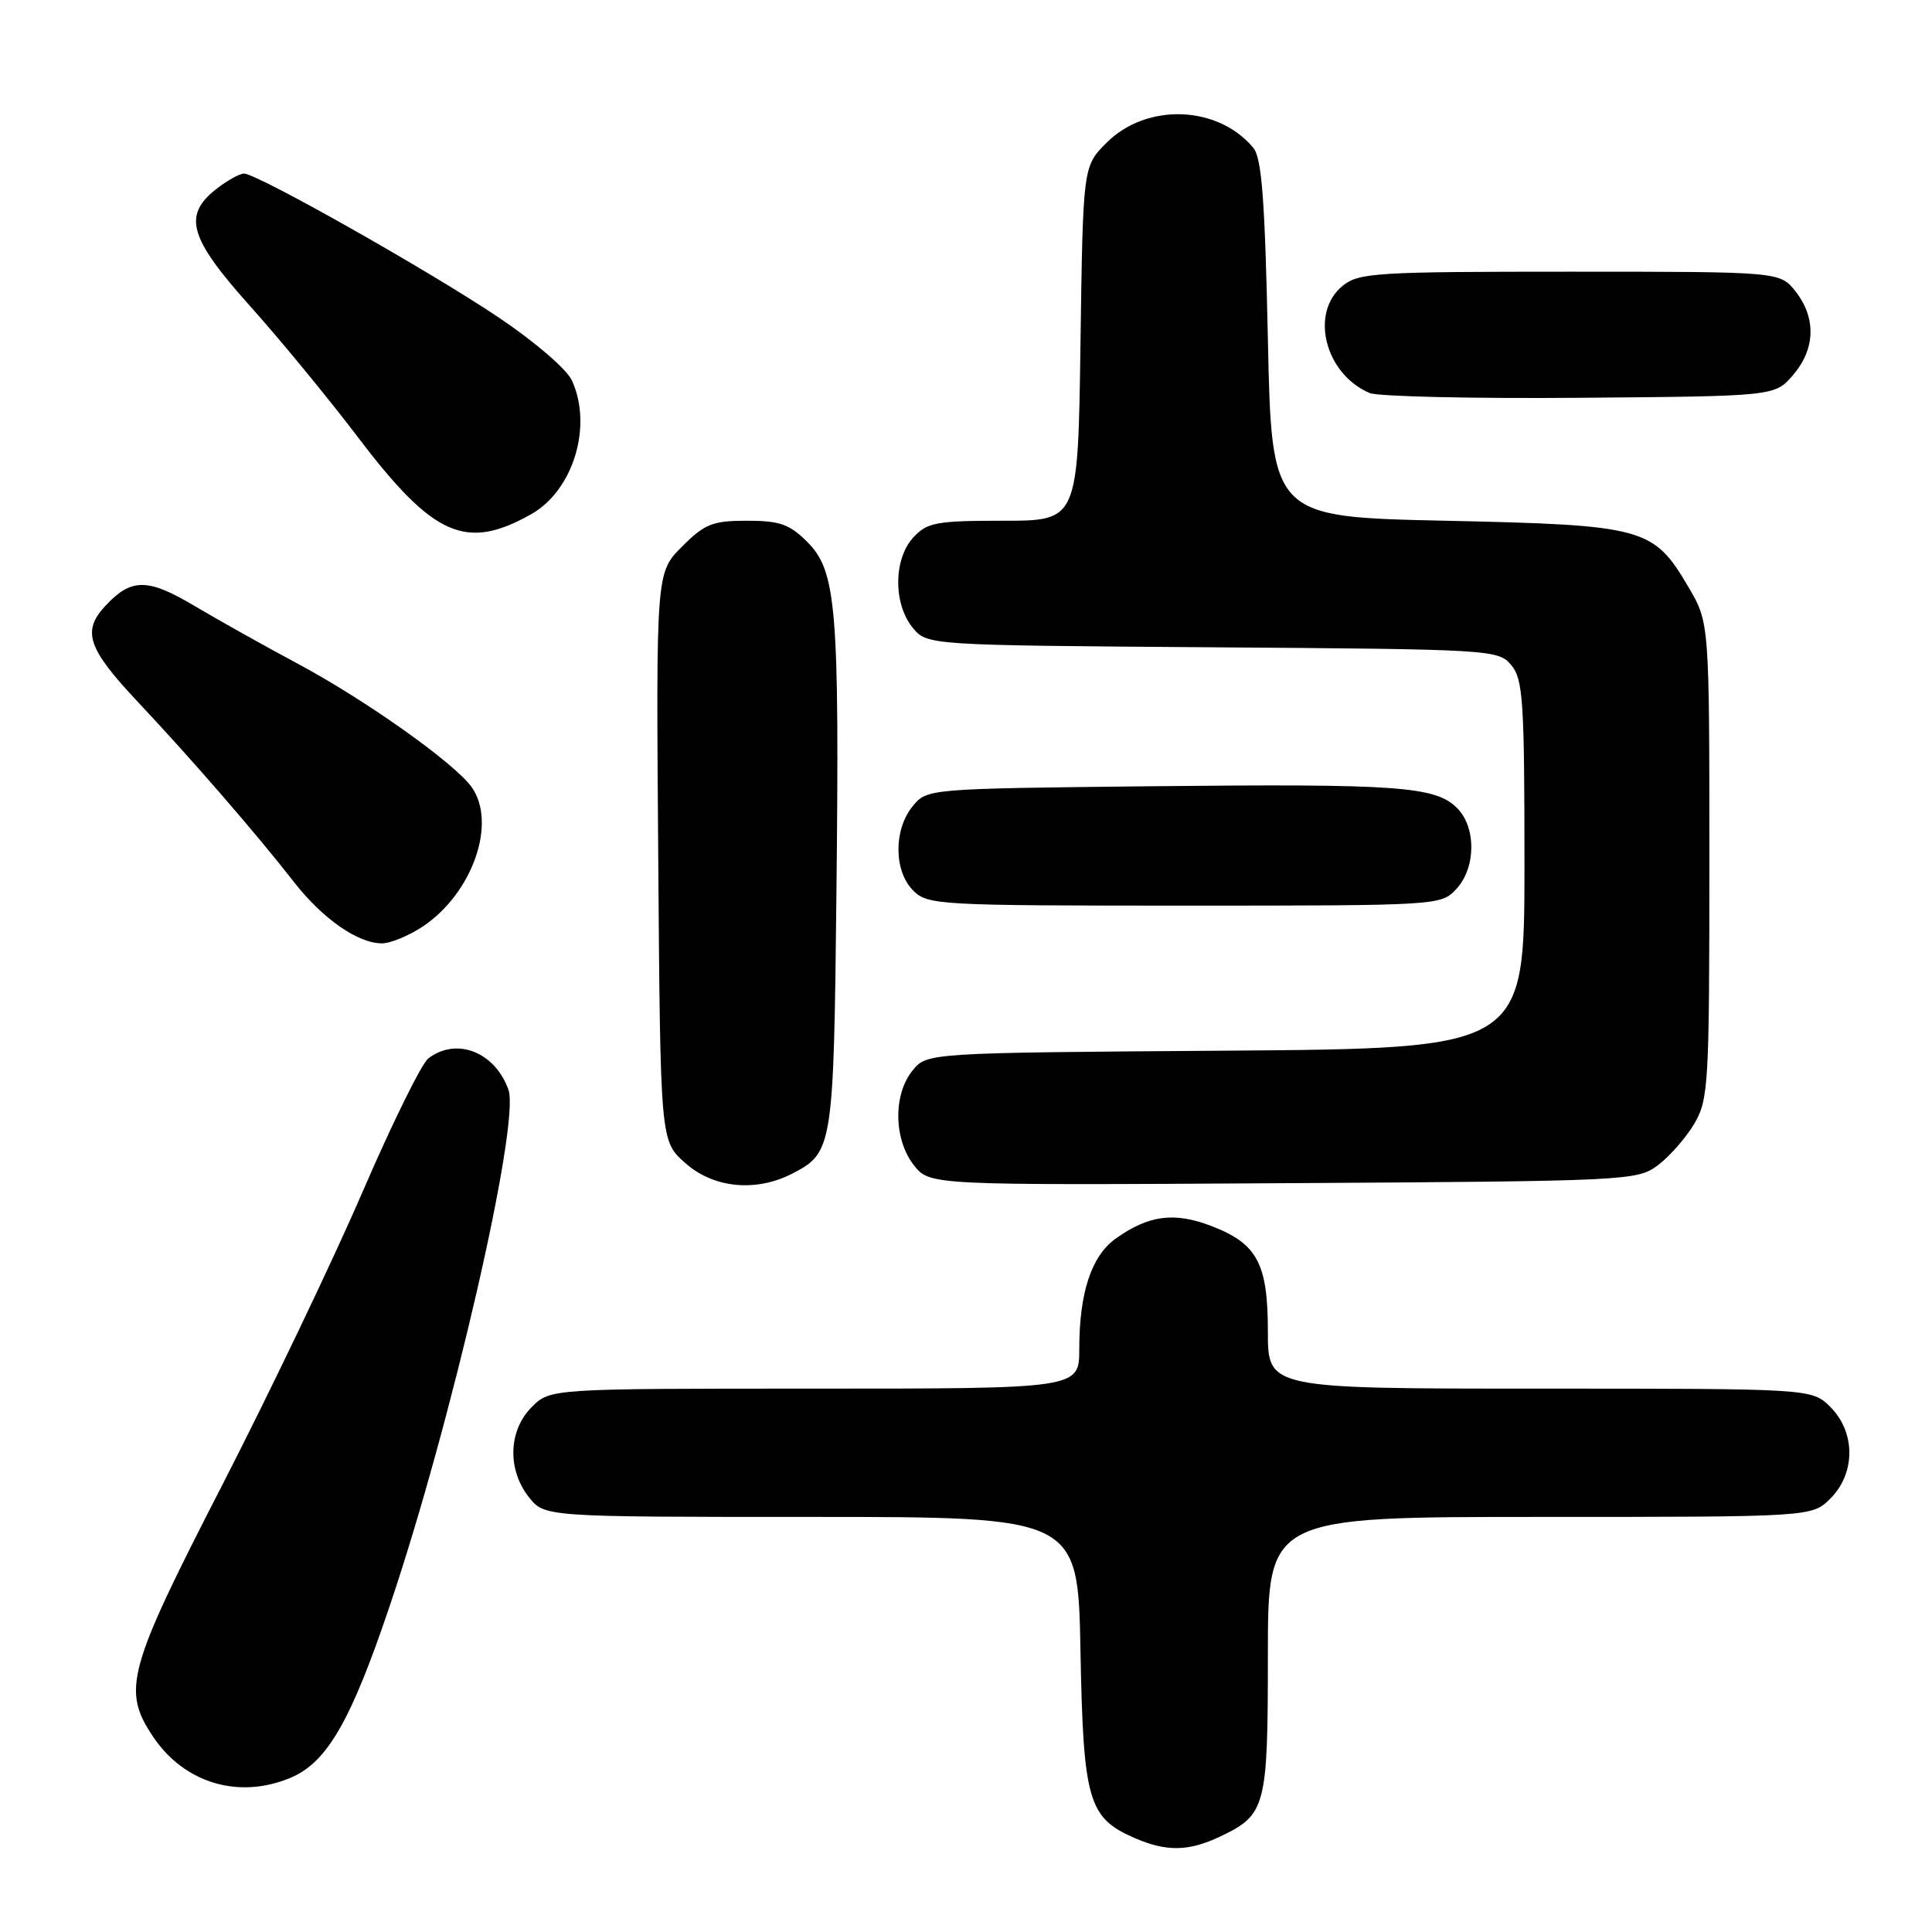 <?xml version="1.0" encoding="UTF-8" standalone="no"?>
<!DOCTYPE svg PUBLIC "-//W3C//DTD SVG 1.1//EN" "http://www.w3.org/Graphics/SVG/1.1/DTD/svg11.dtd" >
<svg xmlns="http://www.w3.org/2000/svg" xmlns:xlink="http://www.w3.org/1999/xlink" version="1.1" viewBox="0 0 256 256">
 <g >
 <path fill="currentColor"
d=" M 161.63 243.37 C 167.75 240.47 168.00 239.51 168.00 219.28 C 168.00 201.00 168.00 201.00 204.05 201.00 C 240.09 201.00 240.09 201.00 242.55 198.55 C 245.88 195.21 245.88 189.79 242.55 186.45 C 240.09 184.00 240.09 184.00 204.05 184.00 C 168.00 184.00 168.00 184.00 168.00 176.46 C 168.00 167.38 166.60 164.78 160.46 162.43 C 155.58 160.57 152.19 161.02 147.85 164.11 C 144.62 166.41 143.01 171.27 143.01 178.75 C 143.00 184.00 143.00 184.00 107.95 184.00 C 72.91 184.00 72.91 184.00 70.45 186.45 C 67.36 189.55 67.20 194.71 70.07 198.37 C 72.15 201.00 72.15 201.00 107.49 201.00 C 142.84 201.00 142.84 201.00 143.17 218.80 C 143.54 238.59 144.20 240.88 150.33 243.54 C 154.55 245.38 157.49 245.33 161.63 243.37 Z  M 38.47 235.58 C 43.32 233.55 46.46 228.14 51.61 212.88 C 59.80 188.66 68.96 148.84 67.37 144.39 C 65.58 139.38 60.48 137.39 56.75 140.25 C 55.86 140.94 51.92 148.93 48.01 158.00 C 44.09 167.07 35.74 184.52 29.45 196.78 C 16.87 221.24 16.14 223.92 20.27 230.10 C 24.39 236.27 31.61 238.44 38.47 235.58 Z  M 105.02 155.49 C 110.35 152.73 110.47 151.97 110.83 118.50 C 111.24 80.61 110.84 75.68 106.98 71.82 C 104.61 69.45 103.32 69.00 98.98 69.00 C 94.41 69.00 93.39 69.41 90.37 72.43 C 86.93 75.87 86.93 75.87 87.22 113.52 C 87.50 151.17 87.50 151.17 90.77 154.08 C 94.53 157.45 100.16 158.00 105.02 155.49 Z  M 219.68 154.40 C 221.23 153.24 223.40 150.76 224.50 148.90 C 226.39 145.69 226.50 143.70 226.50 114.00 C 226.50 82.50 226.50 82.50 223.71 77.76 C 219.09 69.90 217.89 69.57 191.50 69.00 C 168.50 68.50 168.50 68.50 168.00 44.90 C 167.61 26.49 167.19 20.92 166.07 19.59 C 161.38 13.94 151.93 13.61 146.63 18.91 C 143.50 22.04 143.50 22.04 143.17 45.52 C 142.84 69.00 142.84 69.00 132.96 69.00 C 124.08 69.00 122.87 69.22 121.04 71.19 C 118.40 74.02 118.34 79.96 120.91 83.14 C 122.82 85.50 122.82 85.50 160.66 85.77 C 197.66 86.03 198.54 86.08 200.25 88.13 C 201.81 90.00 202.00 92.84 202.00 114.58 C 202.00 138.93 202.00 138.93 162.41 139.22 C 122.82 139.50 122.82 139.50 120.91 141.86 C 118.33 145.04 118.42 150.99 121.09 154.39 C 123.19 157.06 123.19 157.06 170.02 156.78 C 215.85 156.51 216.92 156.45 219.68 154.40 Z  M 56.09 122.72 C 62.61 118.32 65.85 109.08 62.52 104.33 C 60.31 101.18 48.56 92.83 39.50 87.97 C 35.10 85.62 28.91 82.15 25.76 80.28 C 19.55 76.59 17.40 76.59 13.97 80.27 C 10.83 83.63 11.60 85.91 18.25 92.99 C 25.40 100.59 33.99 110.50 38.96 116.88 C 42.75 121.74 47.41 124.99 50.60 125.00 C 51.76 125.00 54.23 123.97 56.09 122.72 Z  M 192.96 117.81 C 195.58 115.00 195.63 109.63 193.07 107.07 C 190.19 104.19 185.28 103.84 152.66 104.18 C 122.82 104.50 122.82 104.50 120.91 106.86 C 118.39 109.97 118.44 115.44 121.00 118.00 C 122.92 119.92 124.33 120.00 156.96 120.00 C 190.61 120.00 190.94 119.98 192.96 117.81 Z  M 70.39 68.13 C 75.96 64.98 78.55 56.49 75.79 50.43 C 75.10 48.92 70.88 45.29 66.04 42.04 C 56.83 35.86 34.06 23.00 32.33 23.00 C 31.75 23.00 30.08 23.93 28.63 25.07 C 24.20 28.56 25.07 31.55 33.13 40.55 C 37.05 44.92 43.51 52.77 47.48 58.00 C 57.43 71.10 61.75 73.01 70.39 68.13 Z  M 237.59 49.69 C 240.55 46.25 240.67 42.13 237.93 38.63 C 235.85 36.00 235.85 36.00 208.04 36.00 C 182.35 36.00 180.04 36.14 177.91 37.87 C 173.51 41.44 175.56 49.58 181.50 52.08 C 182.60 52.54 195.13 52.83 209.34 52.71 C 235.18 52.50 235.18 52.50 237.59 49.69 Z "/>
</g>
</svg>